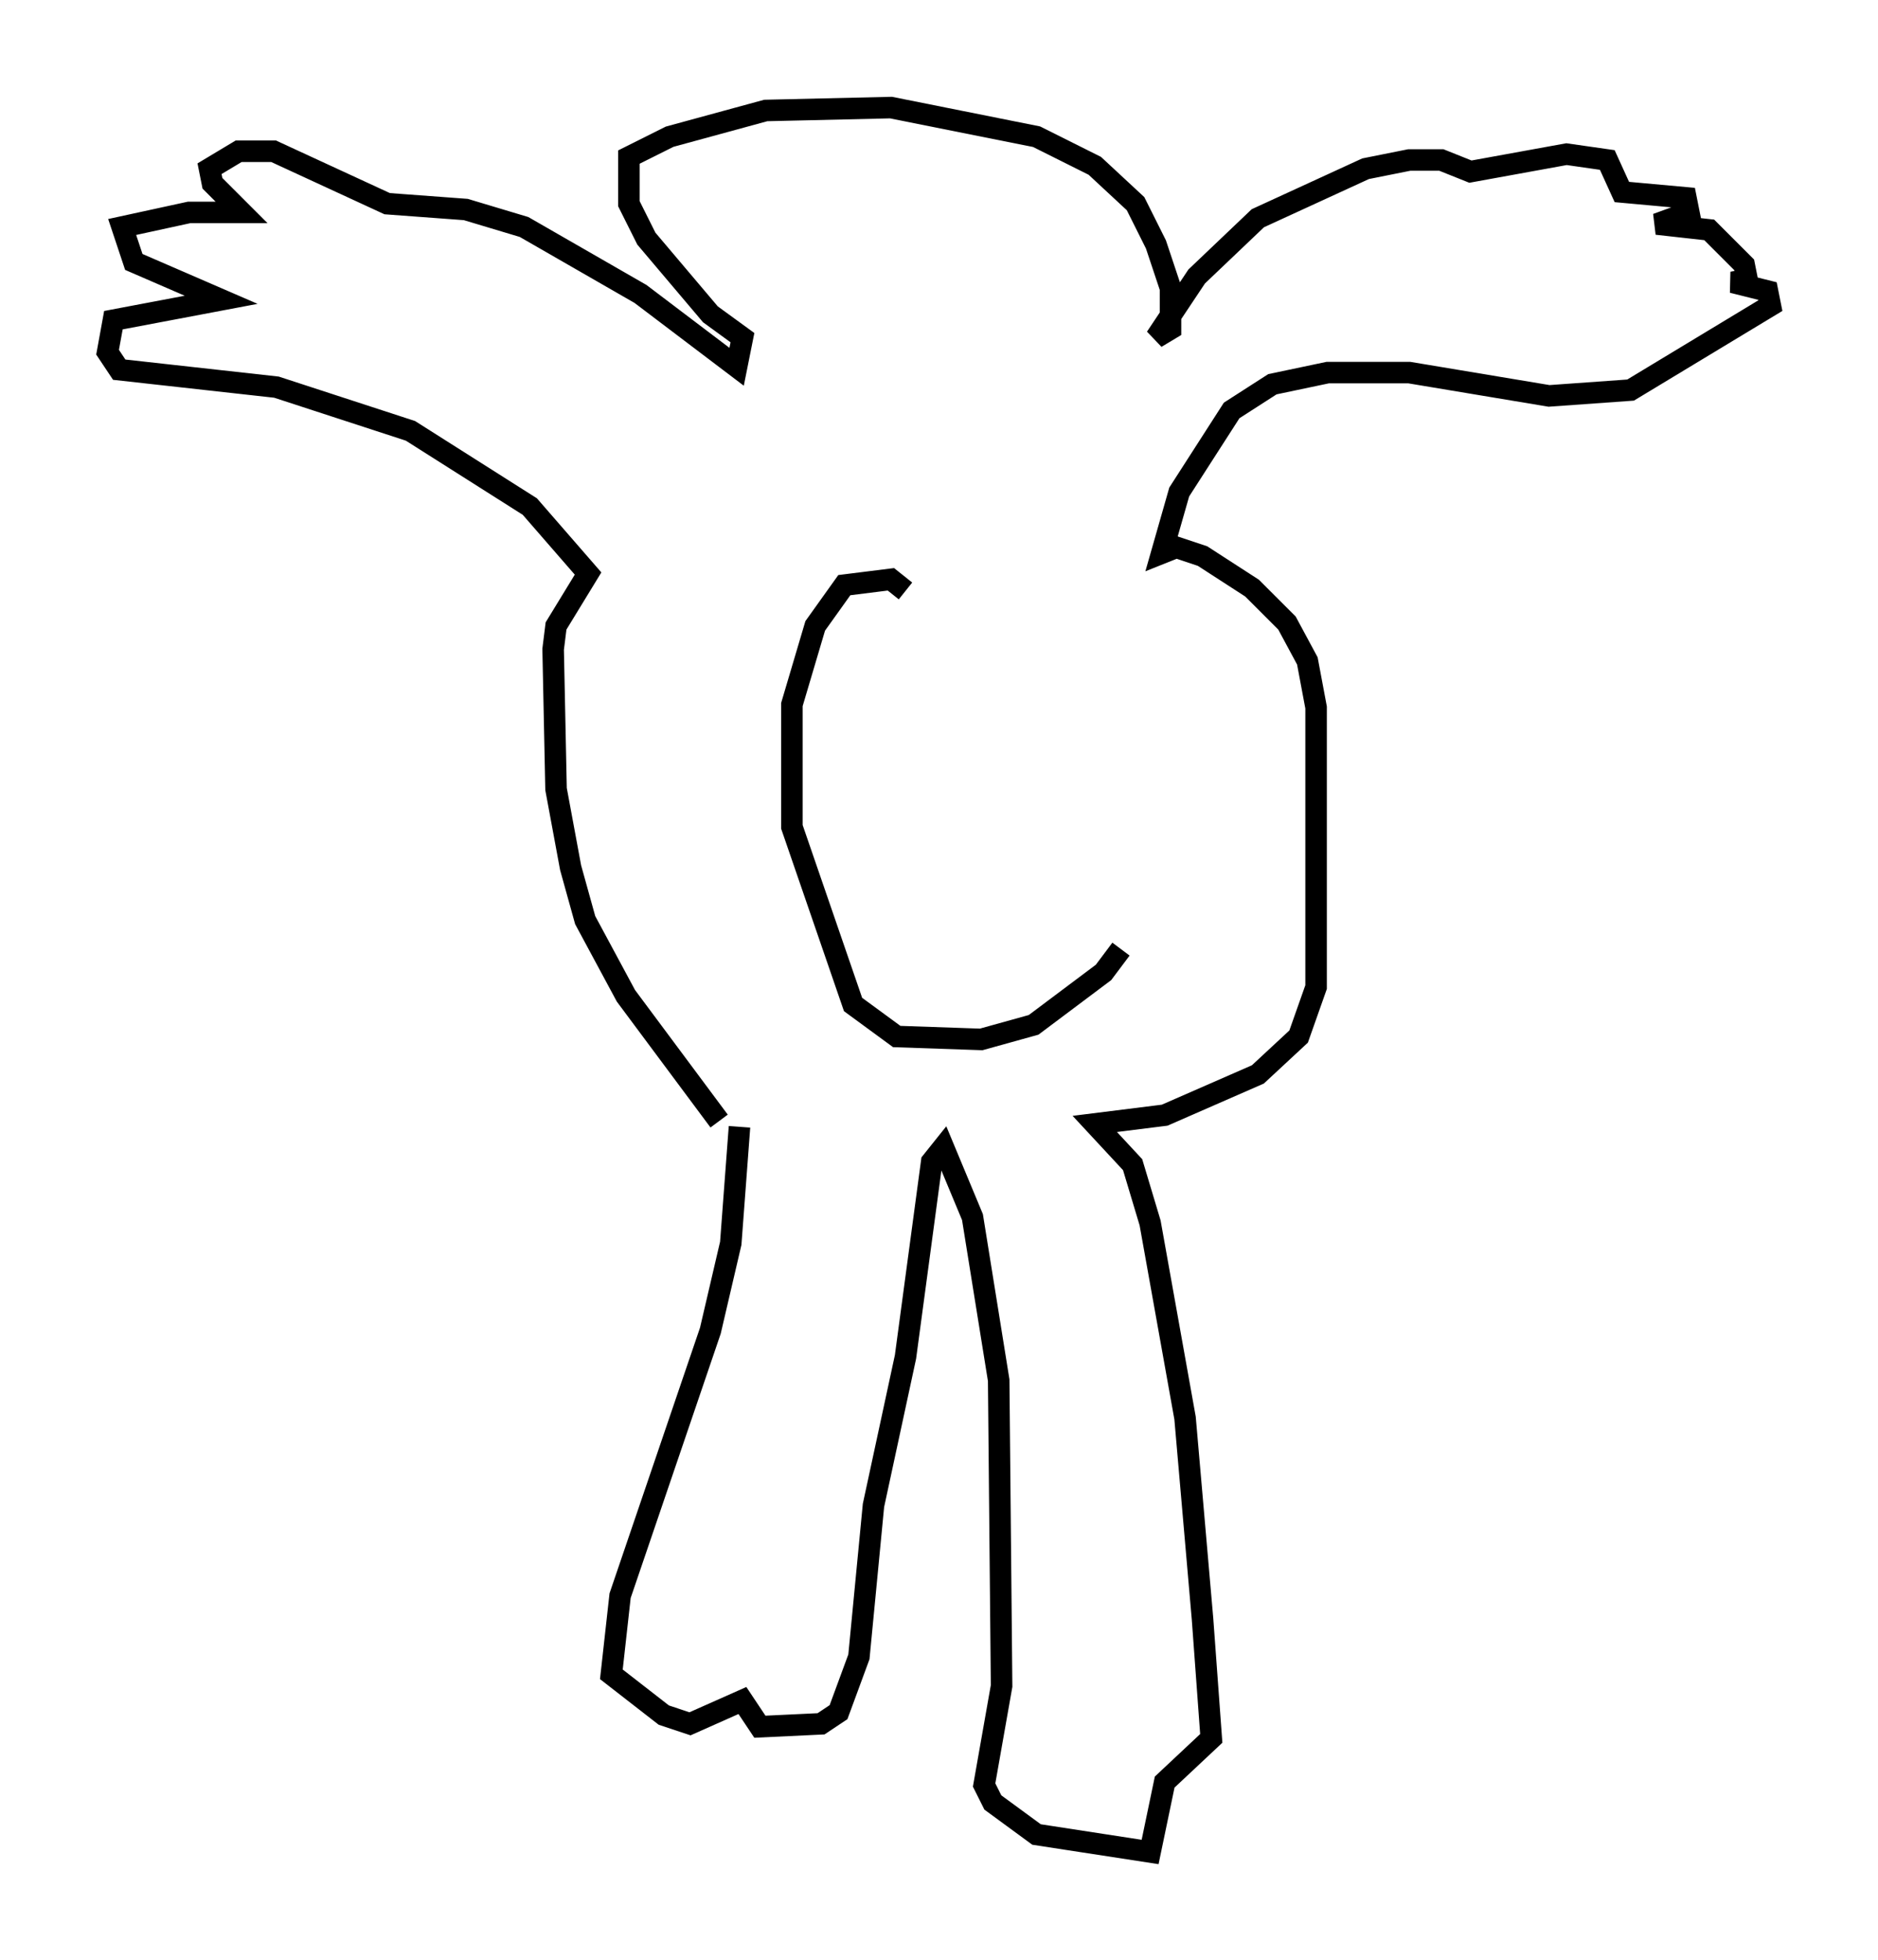 <?xml version="1.0" encoding="utf-8" ?>
<svg baseProfile="full" height="91.055" version="1.1" width="87.266" xmlns="http://www.w3.org/2000/svg" xmlns:ev="http://www.w3.org/2001/xml-events" xmlns:xlink="http://www.w3.org/1999/xlink"><defs /><rect fill="white" height="91.055" width="87.266" x="0" y="0" /><path d="M34.499, 52.902 m-1.083, -0.812 l-4.33, -5.819 -1.894, -3.518 l-0.677, -2.436 -0.677, -3.654 l-0.135, -6.495 0.135, -1.083 l1.488, -2.436 -2.706, -3.112 l-5.548, -3.518 -6.225, -2.03 l-7.307, -0.812 -0.541, -0.812 l0.271, -1.488 5.007, -0.947 l-4.059, -1.759 -0.541, -1.624 l3.112, -0.677 2.436, 0.0 l-1.353, -1.353 -0.135, -0.677 l1.353, -0.812 1.624, 0.0 l5.277, 2.436 3.654, 0.271 l2.706, 0.812 5.413, 3.112 l4.465, 3.383 0.271, -1.353 l-1.488, -1.083 -2.977, -3.518 l-0.812, -1.624 0.0, -2.165 l1.894, -0.947 4.465, -1.218 l5.819, -0.135 6.766, 1.353 l2.706, 1.353 1.894, 1.759 l0.947, 1.894 0.677, 2.03 l0.0, 1.894 -0.677, 0.406 l1.894, -2.842 2.842, -2.706 l5.007, -2.3 2.03, -0.406 l1.488, 0.0 1.353, 0.541 l4.465, -0.812 1.894, 0.271 l0.677, 1.488 2.977, 0.271 l0.135, 0.677 -1.488, 0.541 l2.436, 0.271 1.624, 1.624 l0.135, 0.677 -0.677, 0.135 l1.624, 0.406 0.135, 0.677 l-6.495, 3.924 -3.789, 0.271 l-6.495, -1.083 -3.789, 0.0 l-2.571, 0.541 -1.894, 1.218 l-2.436, 3.789 -0.812, 2.842 l0.677, -0.271 1.218, 0.406 l2.3, 1.488 1.624, 1.624 l0.947, 1.759 0.406, 2.165 l0.0, 12.99 -0.812, 2.3 l-1.894, 1.759 -4.33, 1.894 l-3.248, 0.406 1.759, 1.894 l0.812, 2.706 1.624, 9.066 l0.812, 9.337 0.406, 5.548 l-2.165, 2.03 -0.677, 3.248 l-5.277, -0.812 -2.03, -1.488 l-0.406, -0.812 0.812, -4.601 l-0.135, -14.208 -1.218, -7.578 l-1.353, -3.248 -0.541, 0.677 l-1.218, 9.066 -1.488, 6.901 l-0.677, 7.036 -0.947, 2.571 l-0.812, 0.541 -2.842, 0.135 l-0.812, -1.218 -2.436, 1.083 l-1.218, -0.406 -2.436, -1.894 l0.406, -3.654 4.195, -12.314 l0.947, -4.059 0.406, -5.413 m7.713, -24.898 l-0.677, -0.541 -2.165, 0.271 l-1.353, 1.894 -1.083, 3.654 l0.0, 5.683 2.842, 8.254 l2.03, 1.488 3.924, 0.135 l2.436, -0.677 3.248, -2.436 l0.812, -1.083 " fill="none" stroke="black" stroke-width="1" /></svg>